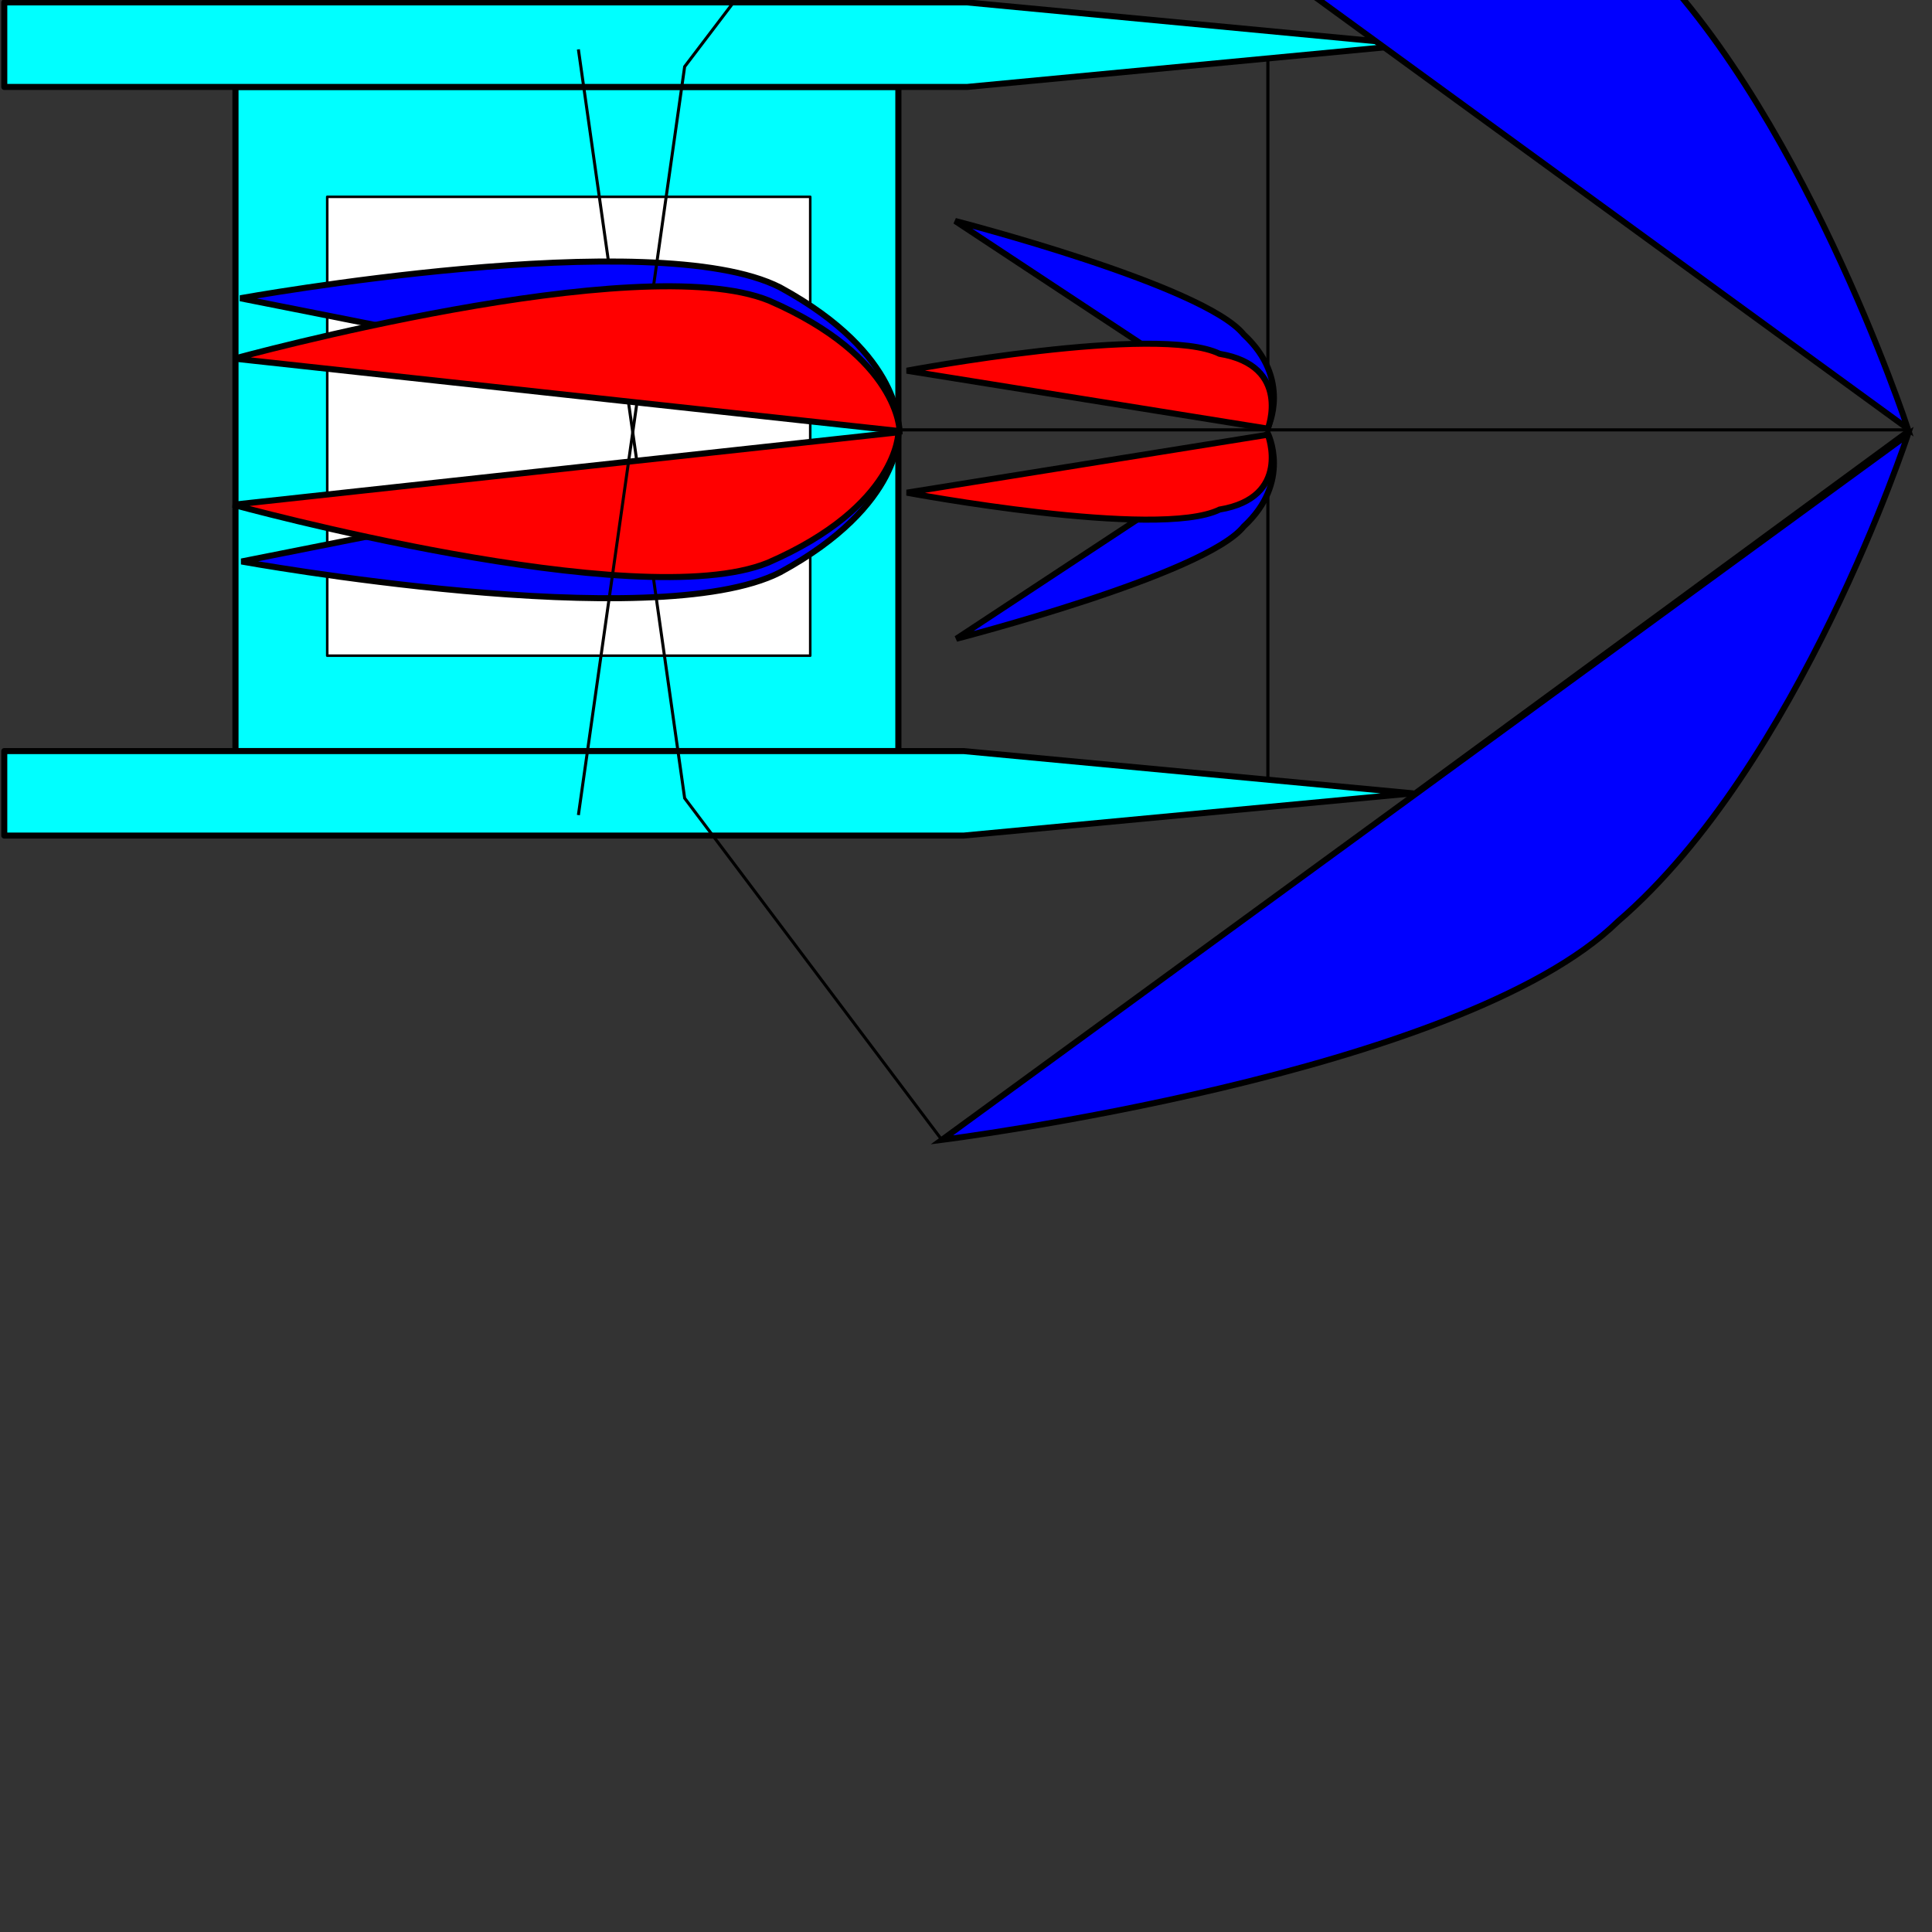 <?xml version="1.0" encoding="UTF-8" standalone="no"?>
<!-- Created with Inkscape (http://www.inkscape.org/) -->

<svg
   xmlns:dc="http://purl.org/dc/elements/1.1/"
   xmlns:cc="http://creativecommons.org/ns#"
   xmlns:rdf="http://www.w3.org/1999/02/22-rdf-syntax-ns#"
   xmlns:svg="http://www.w3.org/2000/svg"
   xmlns="http://www.w3.org/2000/svg"
   xmlns:sodipodi="http://sodipodi.sourceforge.net/DTD/sodipodi-0.dtd"
   xmlns:inkscape="http://www.inkscape.org/namespaces/inkscape"
   width="1600"
   height="1600"
   id="svg4158"
   version="1.1"
   inkscape:version="0.48.2 r9819"
   sodipodi:docname="extreme40_sails.svg">
  <rect width="100%" height="100%" fill="#333333" stroke="none"/>
  <defs
     id="defs4160" />
  <sodipodi:namedview
     id="base"
     pagecolor="#ffffff"
     bordercolor="#666666"
     borderopacity="1.0"
     inkscape:pageopacity="0.0"
     inkscape:pageshadow="2"
     inkscape:zoom="0.707"
     inkscape:cx="702"
     inkscape:cy="1.28e+003"
     inkscape:document-units="px"
     inkscape:current-layer="layer1"
     showgrid="true"
     inkscape:window-width="1920"
     inkscape:window-height="1005"
     inkscape:window-x="-9"
     inkscape:window-y="-9"
     inkscape:window-maximized="1">
    <inkscape:grid
       type="xygrid"
       id="grid4166"
       units="mm"
       empspacing="5"
       visible="true"
       enabled="true"
       snapvisiblegridlinesonly="true" />
  </sodipodi:namedview>
  <g
     inkscape:label="Layer 1"
     inkscape:groupmode="layer"
     id="layer1">
    <line
       x1="1580"
       y1="356"
       x2="747"
       y2="356"
       id="line33"
       style="fill:none;stroke:#000000;stroke-width:2.602;stroke-miterlimit:4;stroke-dasharray:none" />
    <line
       x1="1050"
       y1="651"
       x2="1050"
       y2="49"
       id="line75"
       style="fill:none;stroke:#000000;stroke-width:2.616" />
    <rect
       style="fill:#00ffff;fill-opacity:1;stroke:#000000;stroke-width:5.084;stroke-miterlimit:1;stroke-opacity:1;stroke-dasharray:none"
       id="rect3772"
       width="549"
       height="550"
       x="195"
       y="72" />
    <path
       style="fill:#00ffff;fill-opacity:1;stroke:#000000;stroke-width:5.001;stroke-linecap:butt;stroke-linejoin:round;stroke-miterlimit:4;stroke-opacity:1;stroke-dasharray:none;marker-start:none"
       d="M 3.54,2 801,2 1170,37 801,72 3.54,72 z"
       id="path4185"
       inkscape:connector-curvature="0" />
    <path
       style="fill:none;stroke:#000000;stroke-width:2.5;stroke-linecap:butt;stroke-linejoin:miter;stroke-miterlimit:4;stroke-opacity:1;stroke-dasharray:none"
       d="m 1170,37 410,319 -410,301 0,0"
       id="path4893"
       inkscape:connector-curvature="0" />
    <path
       style="fill:#00ffff;fill-opacity:1;stroke:#000000;stroke-width:4.991;stroke-linecap:butt;stroke-linejoin:round;stroke-miterlimit:4;stroke-opacity:1;stroke-dasharray:none;marker-start:none"
       d="M 3.54,622 798,622 1170,657 798,692 3.54,692 z"
       id="path4185-0"
       inkscape:connector-curvature="0" />
    <rect
       style="fill:#ffffff;fill-opacity:1;stroke:#000000;stroke-width:2.112;stroke-linecap:butt;stroke-linejoin:round;stroke-miterlimit:4;stroke-opacity:1;stroke-dasharray:none"
       id="rect3020"
       width="400"
       height="380"
       x="271"
       y="163" />
    <path
       style="fill:#0000ff;fill-opacity:1;stroke:#000000;stroke-width:5;stroke-miterlimit:4;stroke-opacity:1;stroke-dasharray:none"
       inkscape:connector-curvature="0"
       d="M 744,357 200,465 c 0,0 342,62 446,9 103,-56 98,-117 98,-117 z"
       id="path79" />
    <path
       style="fill:#0000ff;fill-opacity:1;stroke:#000000;stroke-width:5;stroke-miterlimit:4;stroke-opacity:1;stroke-dasharray:none"
       inkscape:connector-curvature="0"
       d="M 1050,359 792,529 c 0,0 206,-53 238,-93 40,-37 20,-77 20,-77 z"
       id="path87" />
    <path
       style="fill:#0000ff;fill-opacity:1;stroke:#000000;stroke-width:4.956;stroke-miterlimit:4;stroke-opacity:1;stroke-dasharray:none"
       inkscape:connector-curvature="0"
       d="M 1580,360 780,944 c 0,0 430,-54 560,-181 150,-129 240,-403 240,-403 z"
       id="path95" />
    <path
       style="fill:none;stroke:#000000;stroke-width:2.5;stroke-linecap:butt;stroke-linejoin:miter;stroke-miterlimit:4;stroke-opacity:1;stroke-dasharray:none"
       d="M 479,40.9 567,661 780,944"
       id="path3773"
       inkscape:connector-curvature="0" />
    <path
       style="fill:#ff0000;fill-opacity:1;stroke:#000000;stroke-width:5;stroke-miterlimit:4;stroke-opacity:1;stroke-dasharray:none"
       inkscape:connector-curvature="0"
       d="m 1050,360 -299,48 c 0,0 208,39 259,14 60,-10 40,-62 40,-62 z"
       id="path87-1" />
    <path
       style="fill:#ff0000;fill-opacity:1;stroke:#000000;stroke-width:5;stroke-miterlimit:4;stroke-opacity:1;stroke-dasharray:none"
       inkscape:connector-curvature="0"
       d="m 744,358 -551,60 c 0,0 335,92 443,48 108,-47 108,-108 108,-108 z"
       id="path79-4" />
    <path
       style="fill:#0000ff;fill-opacity:1;stroke:#000000;stroke-width:4.956;stroke-miterlimit:4;stroke-opacity:1;stroke-dasharray:none"
       inkscape:connector-curvature="0"
       d="M 1580,355 778,-229 c 0,0 442,54 572,181.4 140,129 230,402.6 230,402.6 z"
       id="path95-9" />
    <path
       style="fill:#0000ff;fill-opacity:1;stroke:#000000;stroke-width:5;stroke-miterlimit:4;stroke-opacity:1;stroke-dasharray:none"
       inkscape:connector-curvature="0"
       d="M 1050,354 791,183 c 0,0 206,53 239,94 40,37 20,77 20,77 z"
       id="path87-4" />
    <path
       style="fill:#0000ff;fill-opacity:1;stroke:#000000;stroke-width:5;stroke-miterlimit:4;stroke-opacity:1;stroke-dasharray:none"
       inkscape:connector-curvature="0"
       d="M 744,355 199,247 c 0,0 343,-62 447,-9 103,56 98,117 98,117 z"
       id="path79-8" />
    <path
       style="fill:none;stroke:#000000;stroke-width:2.5;stroke-linecap:butt;stroke-linejoin:miter;stroke-miterlimit:4;stroke-opacity:1;stroke-dasharray:none"
       d="M 479,675 567,55.2 780,-225"
       id="path3773-2"
       inkscape:connector-curvature="0" />
    <path
       style="fill:#ff0000;fill-opacity:1;stroke:#000000;stroke-width:5;stroke-miterlimit:4;stroke-opacity:1;stroke-dasharray:none"
       inkscape:connector-curvature="0"
       d="M 1050,355 751,307 c 0,0 208,-39 259,-14 60,10 40,62 40,62 z"
       id="path87-1-4" />
    <path
       style="fill:#ff0000;fill-opacity:1;stroke:#000000;stroke-width:5;stroke-miterlimit:4;stroke-opacity:1;stroke-dasharray:none"
       inkscape:connector-curvature="0"
       d="M 745,357 194,297 c 0,0 335,-92 443,-48 108,47 108,108 108,108 z"
       id="path79-4-5" />
  </g>
</svg>
